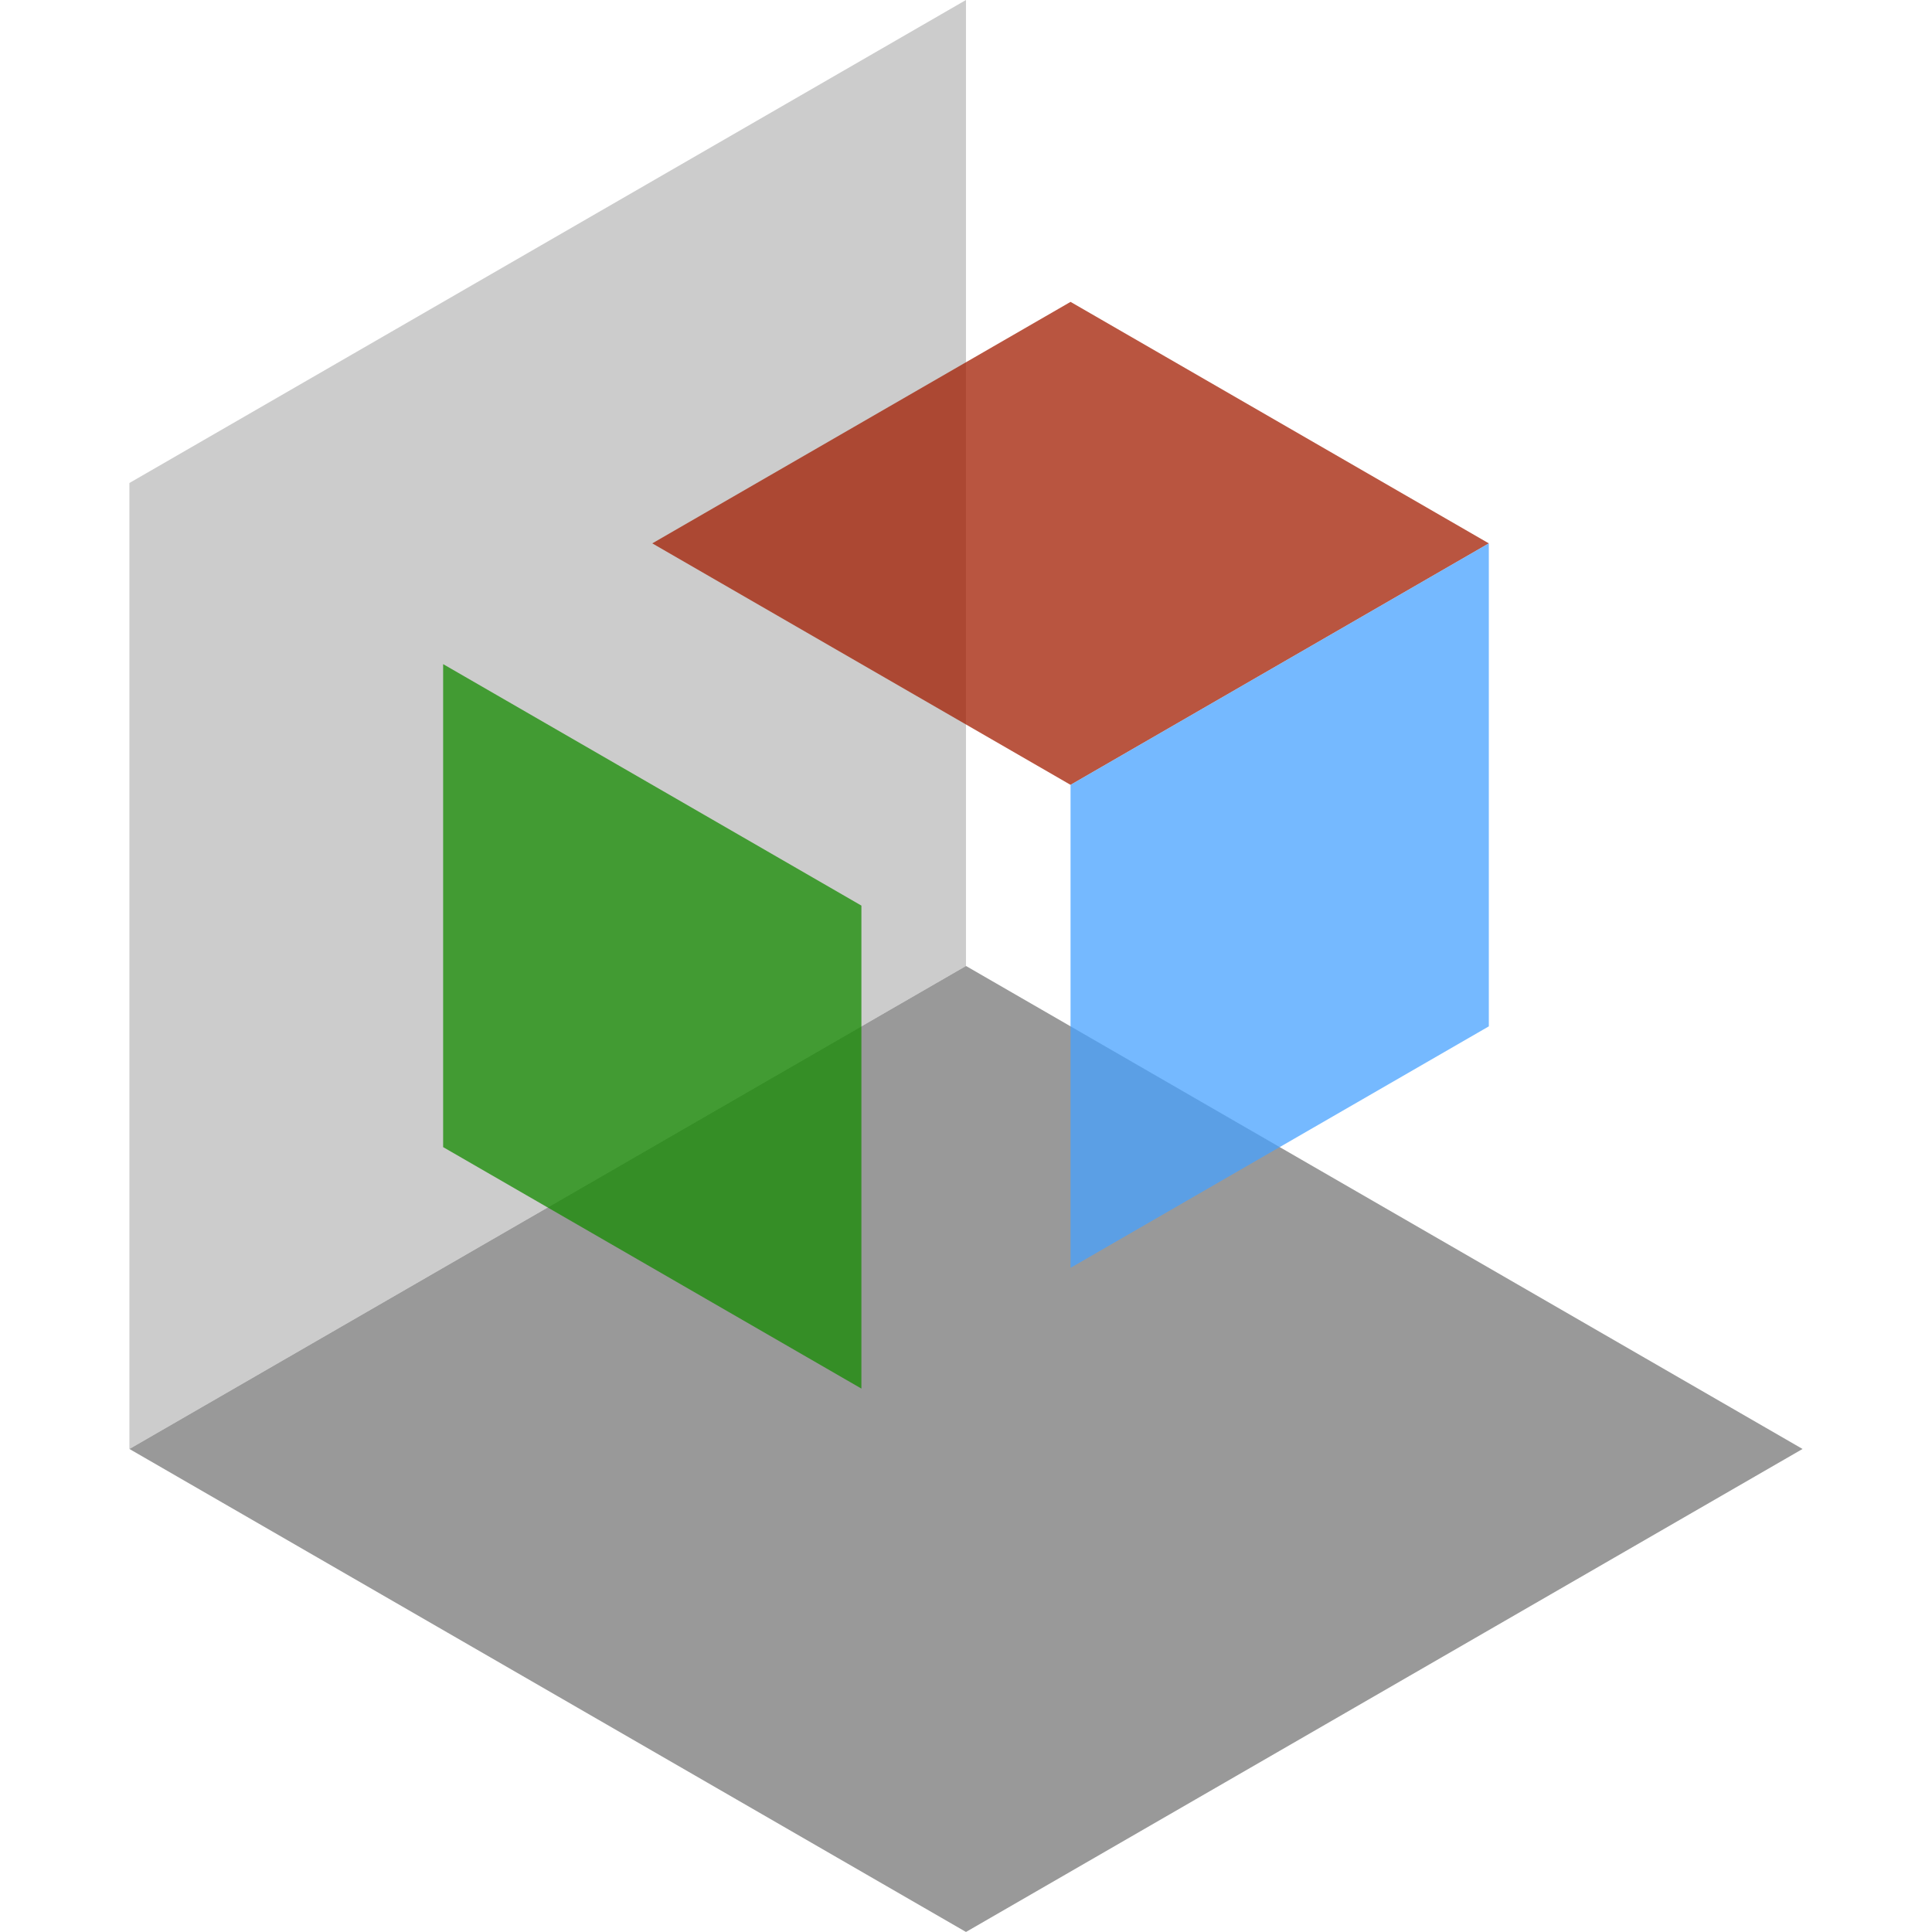 <?xml version="1.0" encoding="UTF-8"?>
<svg width="512" height="512" version="1.1" viewBox="0 0 135.47 135.47" xmlns="http://www.w3.org/2000/svg"><g stroke-linecap="round" stroke-linejoin="bevel" stroke-width="1.323"><path d="m67.733 2e-7 -58.659 33.867v67.733l58.659-33.867z" fill="#ccc"/><path d="m9.075 101.6 58.659 33.867 58.659-33.867-58.659-33.867z" fill="#999"/><g fill-opacity=".75"><path d="m60.401 63.5v33.867l-29.329-16.933v-33.867z" fill="#158b00"/><path d="m75.066 55.033 29.329-16.933-29.329-16.933-29.329 16.933z" fill="#a21c00"/><path d="m75.066 55.033v33.867l29.329-16.933v-33.867z" fill="#47a1ff"/></g></g></svg>
